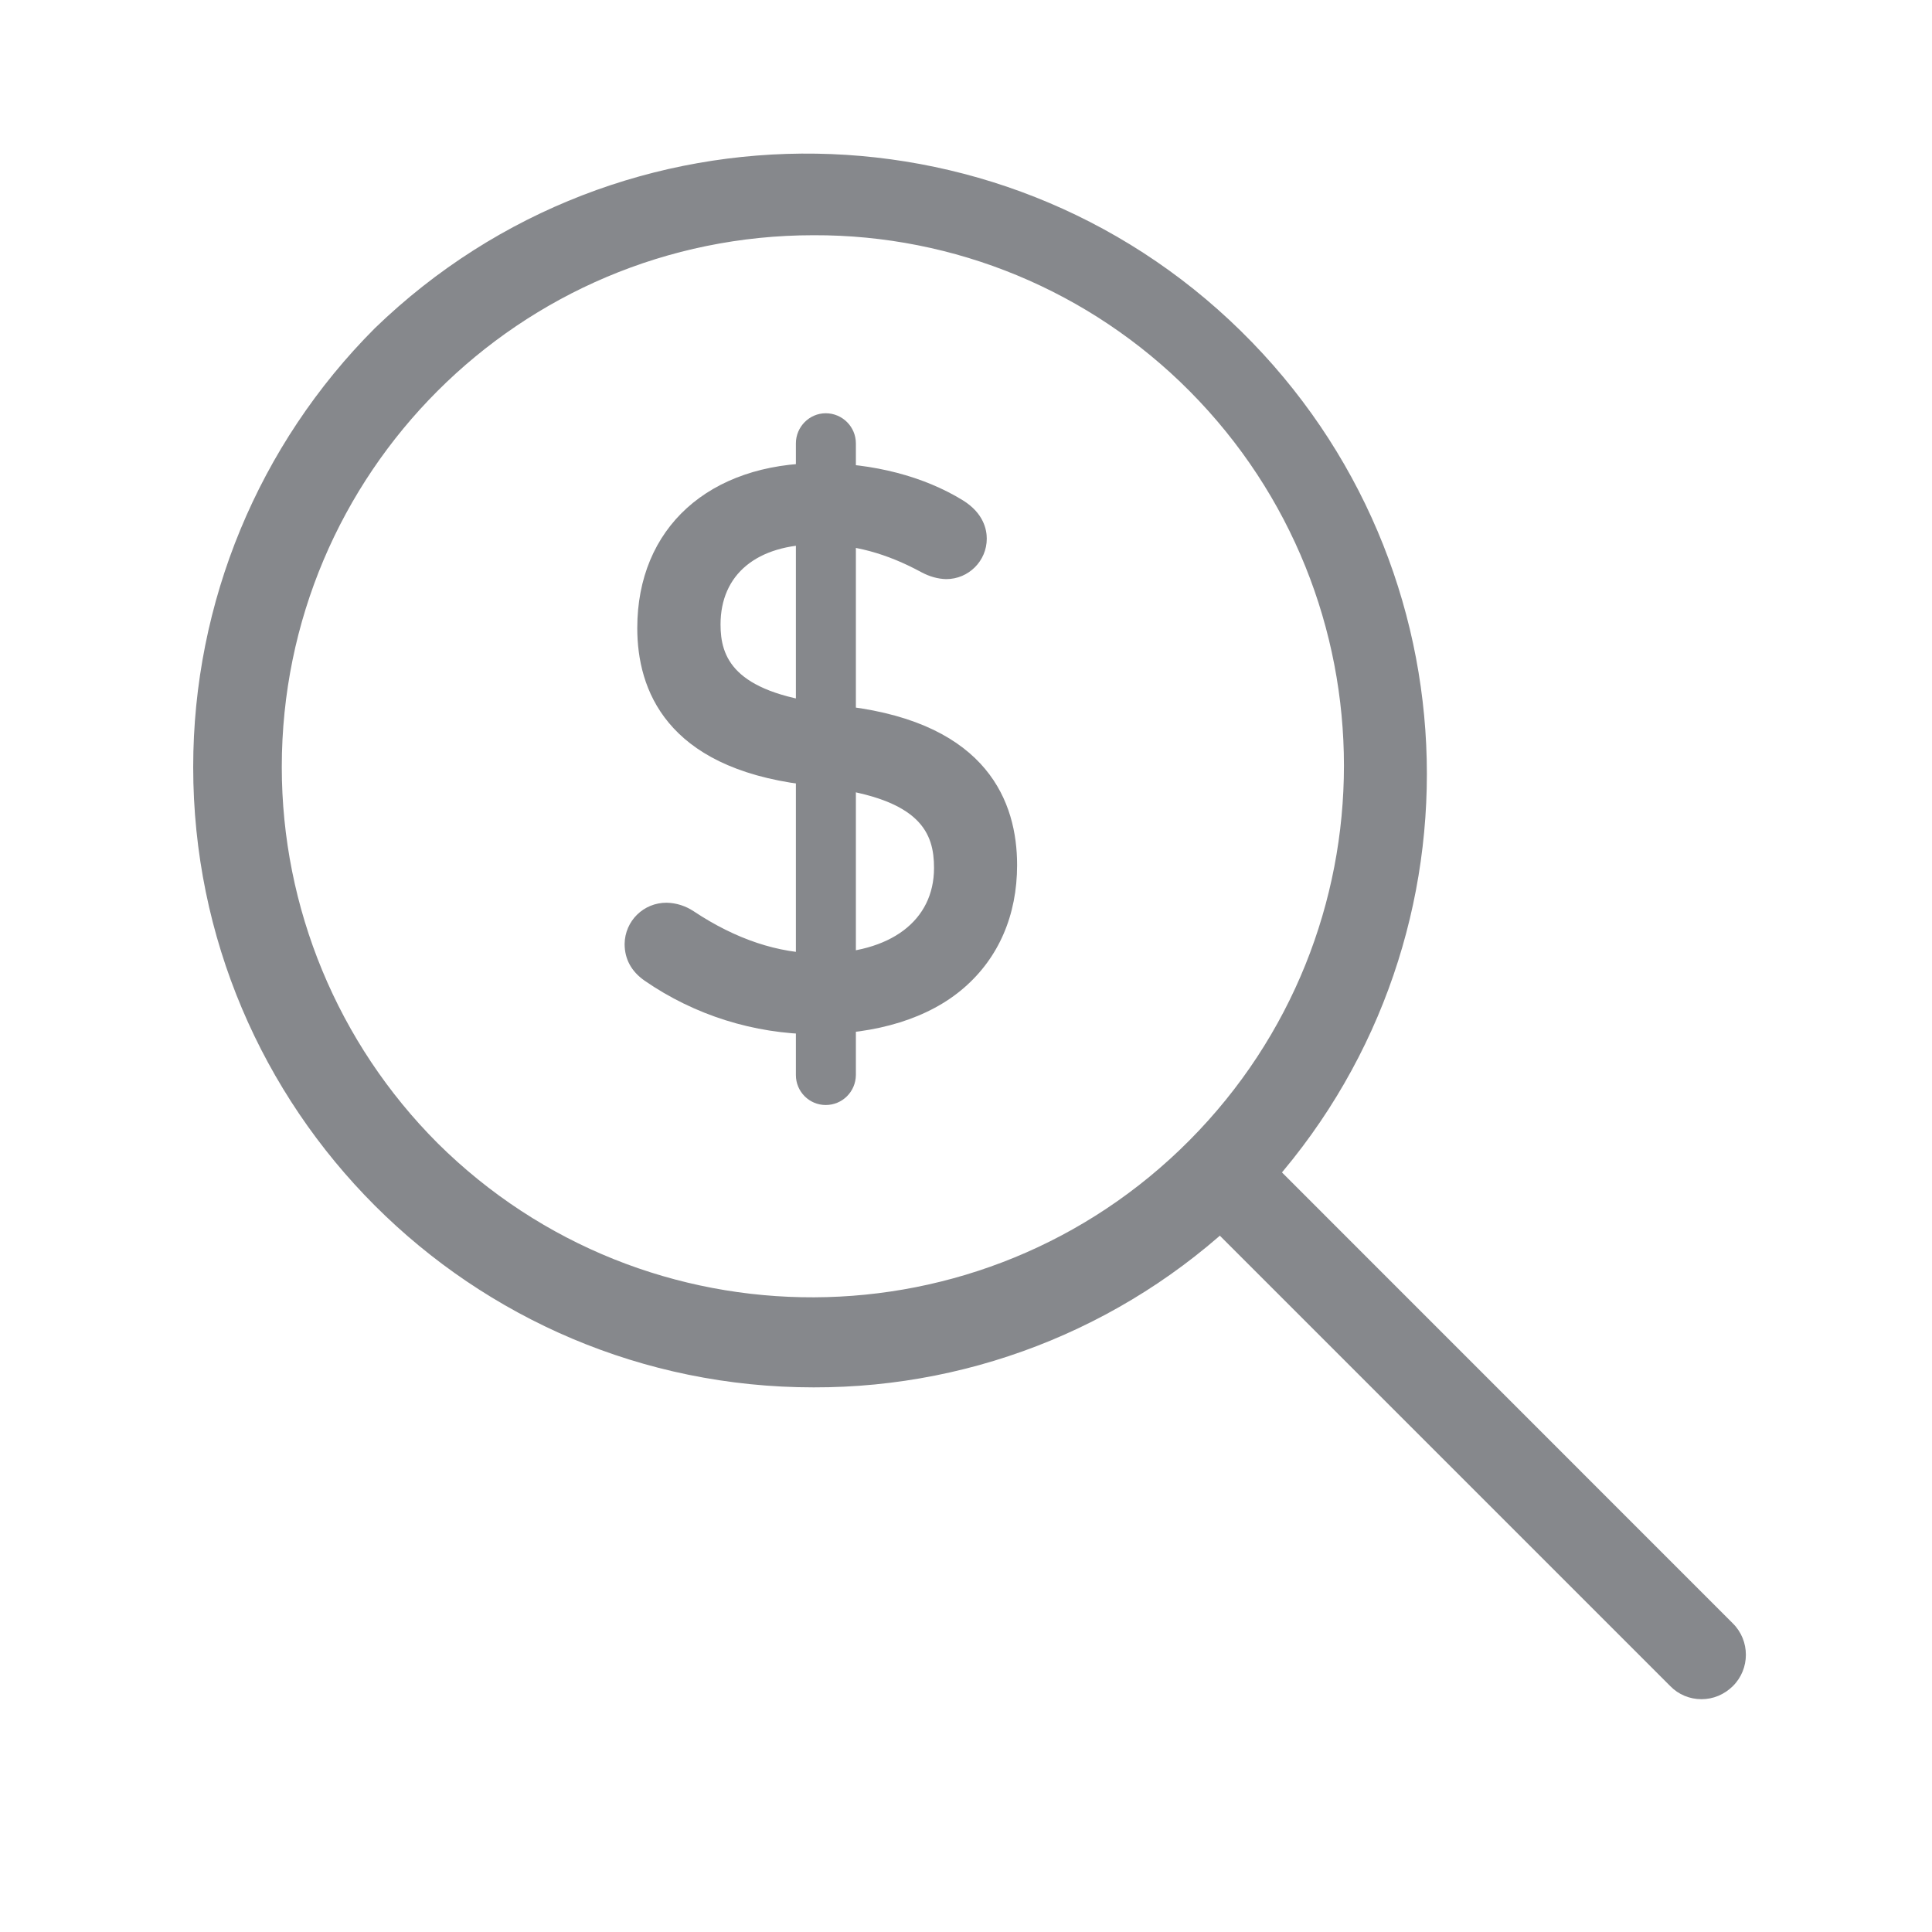 <svg width="20" height="20" viewBox="0 0 20 20" fill="none" xmlns="http://www.w3.org/2000/svg">
<path d="M6.792 9.983C6.714 9.928 6.675 9.866 6.675 9.77C6.679 9.646 6.78 9.547 6.904 9.549C6.964 9.552 7.021 9.57 7.069 9.604C7.422 9.841 7.92 10.077 8.493 10.077C9.35 10.077 9.878 9.637 9.878 8.985C9.878 8.451 9.58 8.075 8.594 7.949L8.342 7.917C7.294 7.784 6.805 7.28 6.805 6.502C6.805 5.576 7.468 5.003 8.482 5.003C9.048 5.003 9.529 5.152 9.859 5.356C9.963 5.418 10.008 5.498 10.008 5.576C10.008 5.693 9.914 5.787 9.798 5.789H9.795C9.74 5.785 9.685 5.769 9.637 5.741C9.275 5.544 8.896 5.427 8.463 5.427C7.684 5.427 7.25 5.858 7.25 6.463C7.25 7.014 7.59 7.367 8.509 7.484L8.752 7.516C9.818 7.649 10.32 8.151 10.32 8.953C10.32 9.857 9.674 10.501 8.431 10.501C7.849 10.496 7.276 10.315 6.792 9.983Z" fill="#86888C"/>
<path d="M8.436 10.707C7.805 10.702 7.191 10.51 6.673 10.152C6.535 10.056 6.466 9.927 6.466 9.772C6.469 9.533 6.663 9.343 6.902 9.345C7.003 9.347 7.099 9.379 7.182 9.434C7.617 9.723 8.057 9.87 8.491 9.87C9.218 9.87 9.669 9.531 9.669 8.985C9.669 8.627 9.536 8.277 8.566 8.153L8.314 8.121C6.895 7.94 6.597 7.139 6.597 6.502C6.597 5.466 7.338 4.794 8.482 4.794C9.039 4.794 9.566 4.932 9.967 5.179C10.183 5.312 10.215 5.484 10.215 5.576C10.215 5.807 10.027 5.995 9.795 5.995C9.708 5.993 9.623 5.968 9.545 5.927L9.539 5.924C9.176 5.727 8.835 5.635 8.466 5.635C7.835 5.635 7.459 5.945 7.459 6.465C7.459 6.8 7.587 7.16 8.539 7.282L8.782 7.314C10.226 7.495 10.529 8.306 10.529 8.955C10.529 9.473 10.339 9.914 9.979 10.226C9.617 10.54 9.08 10.707 8.436 10.707ZM6.909 9.813C7.115 9.957 7.679 10.294 8.436 10.294C8.979 10.294 9.422 10.161 9.711 9.909C9.977 9.68 10.116 9.35 10.116 8.953C10.116 8.242 9.662 7.839 8.732 7.722L8.486 7.69C7.516 7.566 7.046 7.165 7.046 6.463C7.046 6.099 7.179 5.787 7.429 5.564C7.679 5.342 8.039 5.22 8.466 5.22C8.899 5.22 9.314 5.33 9.733 5.557C9.752 5.569 9.775 5.576 9.795 5.58H9.798L9.8 5.578C9.786 5.56 9.77 5.544 9.75 5.532C9.555 5.411 9.13 5.209 8.479 5.209C8.03 5.209 7.656 5.33 7.397 5.56C7.143 5.784 7.01 6.11 7.01 6.502C7.01 7.199 7.452 7.593 8.365 7.71L8.617 7.742C9.133 7.809 9.5 7.944 9.74 8.16C9.97 8.366 10.082 8.637 10.082 8.985C10.082 9.368 9.921 9.705 9.633 9.937C9.348 10.164 8.954 10.283 8.489 10.283C7.973 10.283 7.454 10.113 6.948 9.776C6.932 9.765 6.916 9.758 6.897 9.755C6.888 9.755 6.879 9.76 6.877 9.769C6.881 9.788 6.881 9.79 6.909 9.813Z" fill="#86888C"/>
<path d="M8.548 11.439C8.376 11.439 8.239 11.299 8.239 11.129V4.59C8.239 4.418 8.379 4.278 8.548 4.278C8.72 4.278 8.86 4.418 8.86 4.59V11.129C8.858 11.301 8.72 11.439 8.548 11.439Z" fill="#86888C"/>
<path d="M8.422 14.362C4.875 14.362 2 11.486 2 7.94C2 6.236 2.676 4.604 3.88 3.398C6.43 0.931 10.495 0.997 12.962 3.544C15.374 6.034 15.374 9.989 12.962 12.479C11.76 13.688 10.126 14.366 8.422 14.362ZM8.422 2.435C5.382 2.435 2.917 4.899 2.917 7.94C2.917 9.4 3.497 10.799 4.529 11.833C6.686 13.974 10.174 13.96 12.315 11.803C14.445 9.657 14.445 6.195 12.315 4.049C11.283 3.01 9.883 2.43 8.422 2.435Z" fill="#86888C"/>
<path d="M17.614 17.59C17.492 17.59 17.375 17.542 17.29 17.454L12.315 12.479C12.143 12.293 12.157 12.002 12.343 11.83C12.519 11.67 12.787 11.67 12.964 11.83L17.939 16.806C18.118 16.984 18.118 17.276 17.939 17.454C17.85 17.542 17.735 17.59 17.614 17.59Z" fill="#86888C"/>
</svg>

